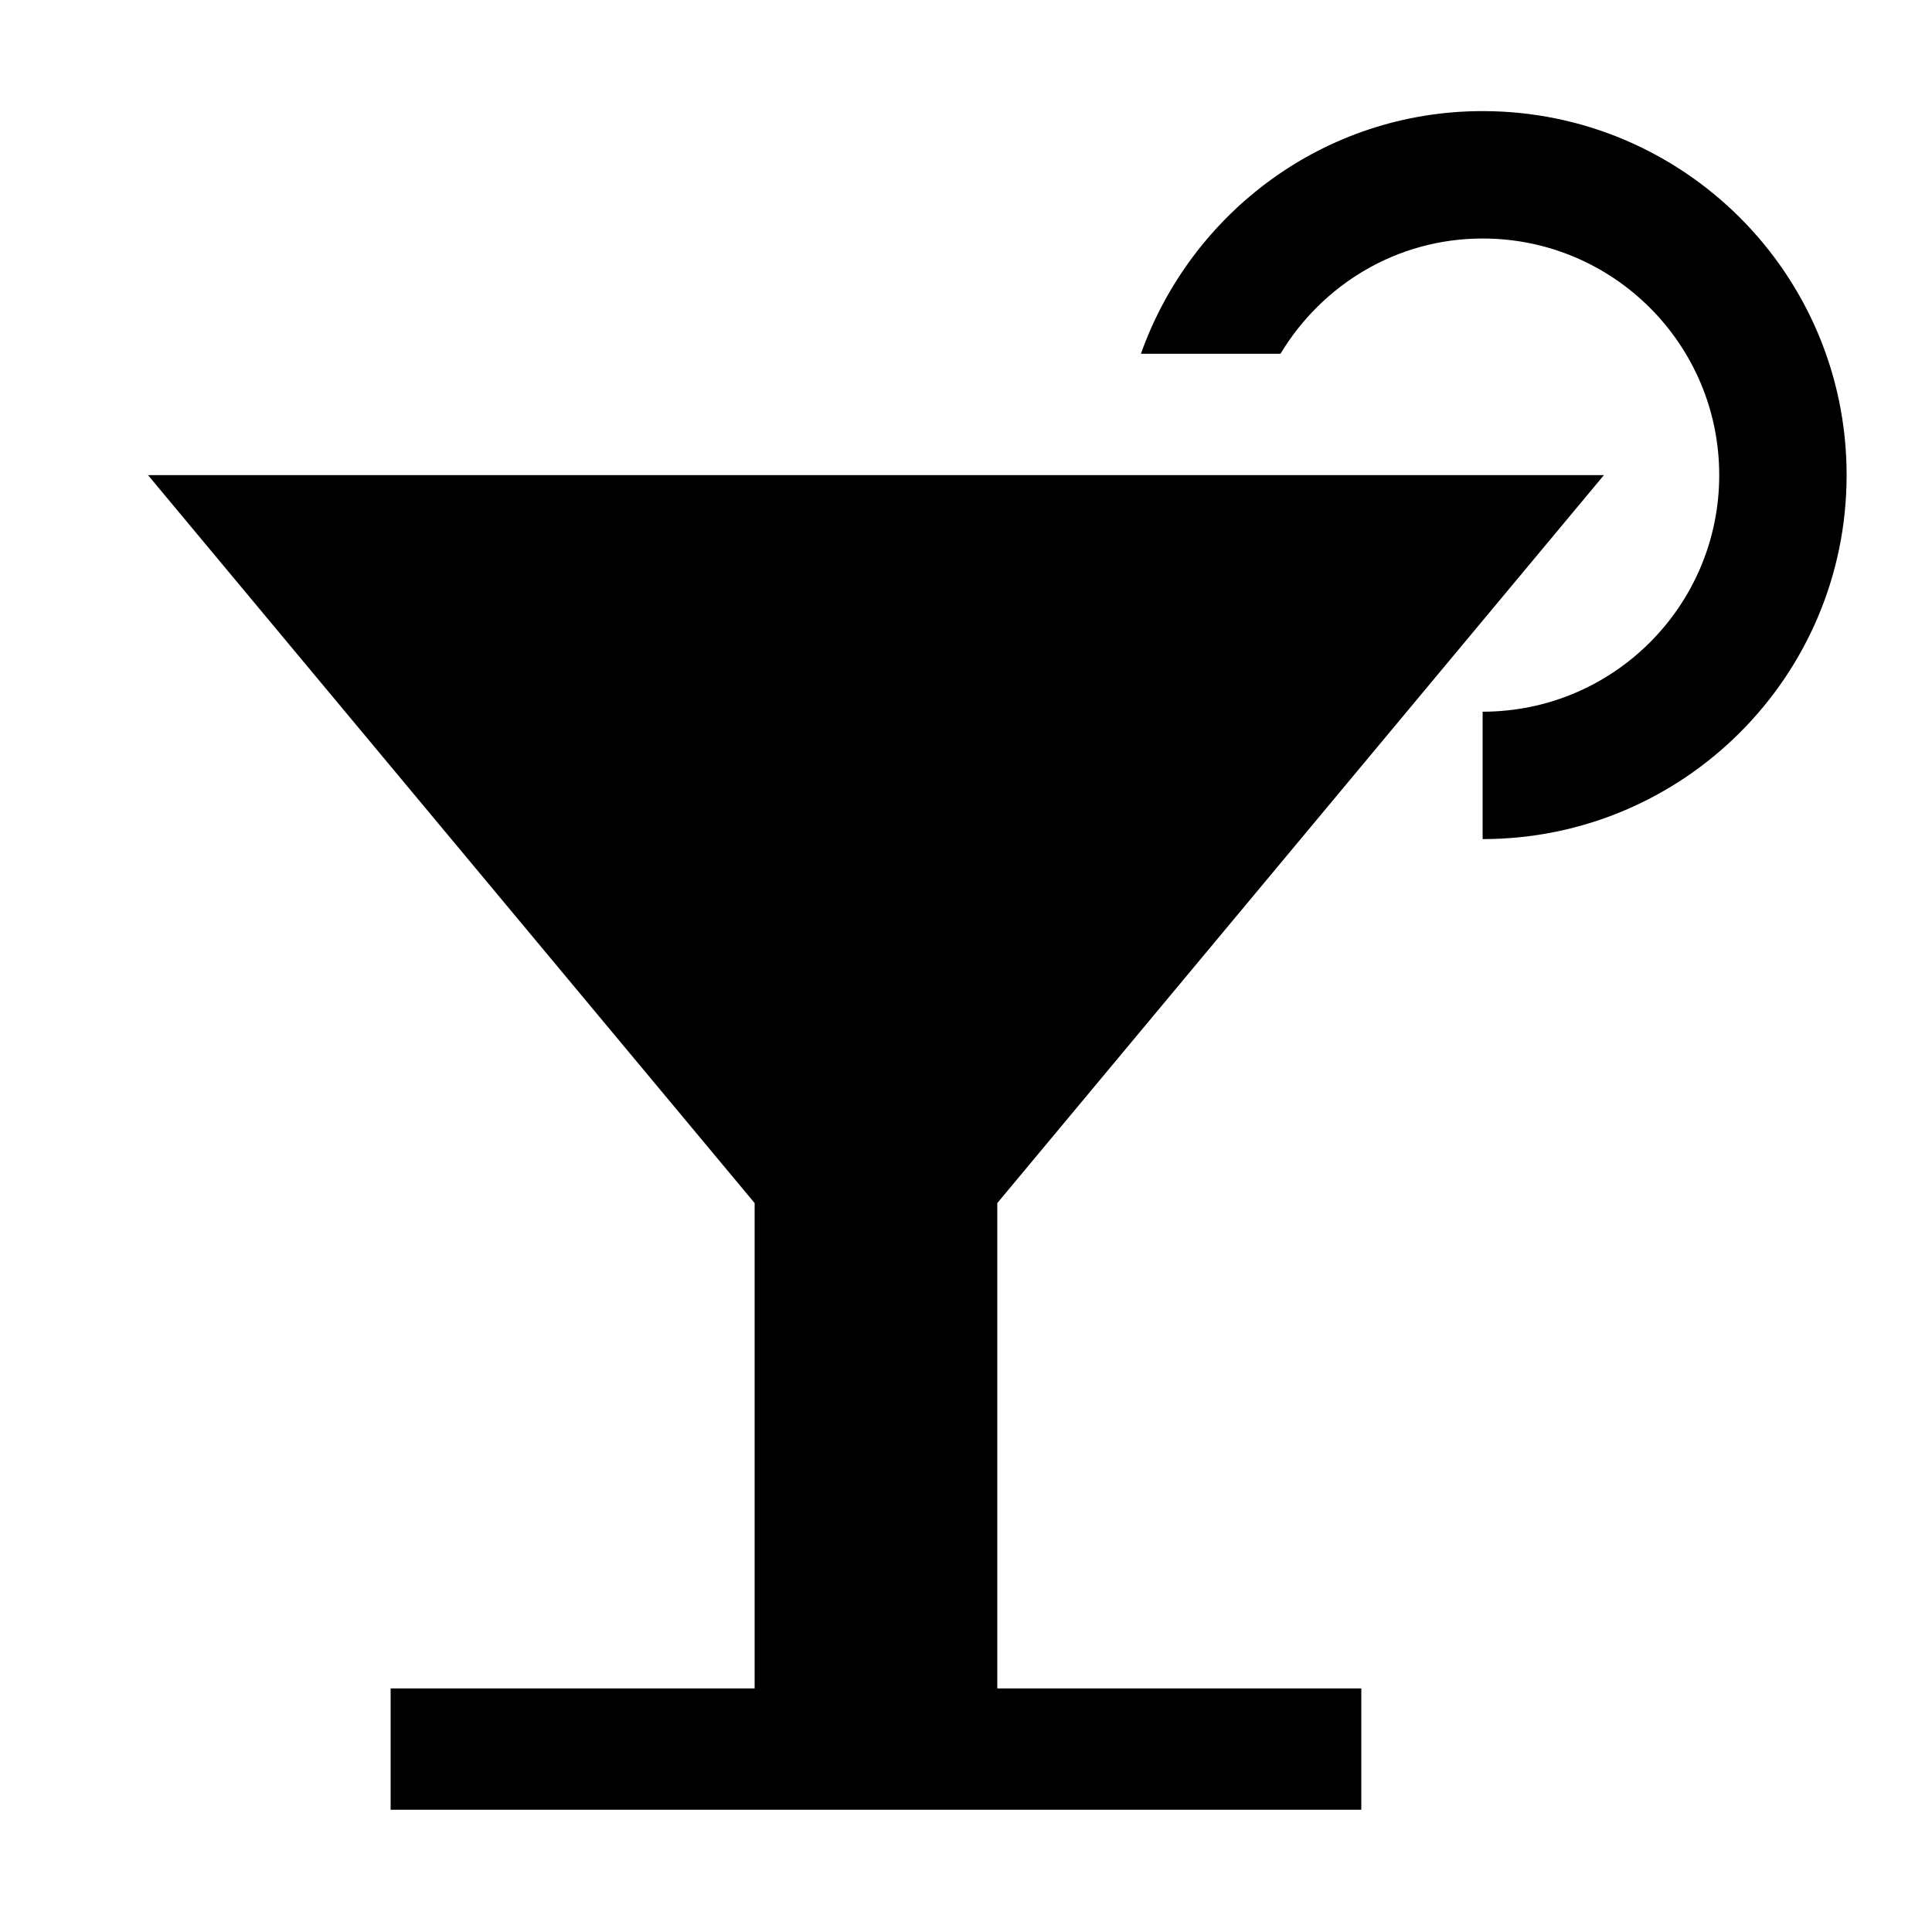 <?xml version="1.0" standalone="no"?><!DOCTYPE svg PUBLIC "-//W3C//DTD SVG 1.1//EN" "http://www.w3.org/Graphics/SVG/1.1/DTD/svg11.dtd"><svg t="1516067087981" class="icon" style="" viewBox="0 0 1024 1024" version="1.1" xmlns="http://www.w3.org/2000/svg" p-id="1456" xmlns:xlink="http://www.w3.org/1999/xlink" width="200" height="200"><defs><style type="text/css"></style></defs><path d="M785.821 444.737L785.821 444.737l0-67.524 0 0c69.258 0 125.403-56.143 125.403-125.403 0-69.257-56.143-125.399-125.403-125.399-45.643 0-85.2 24.635-107.136 61.091l-73.975 0c26.577-74.762 97.232-128.615 181.111-128.615 106.551 0 192.925 86.374 192.925 192.925S892.372 444.737 785.821 444.737zM78.432 251.81l771.697 0L528.587 637.662l0 257.233 192.928 0 0 64.308L207.047 959.203l0-64.308 192.925 0 0-257.233L78.432 251.81z" p-id="1457"></path></svg>